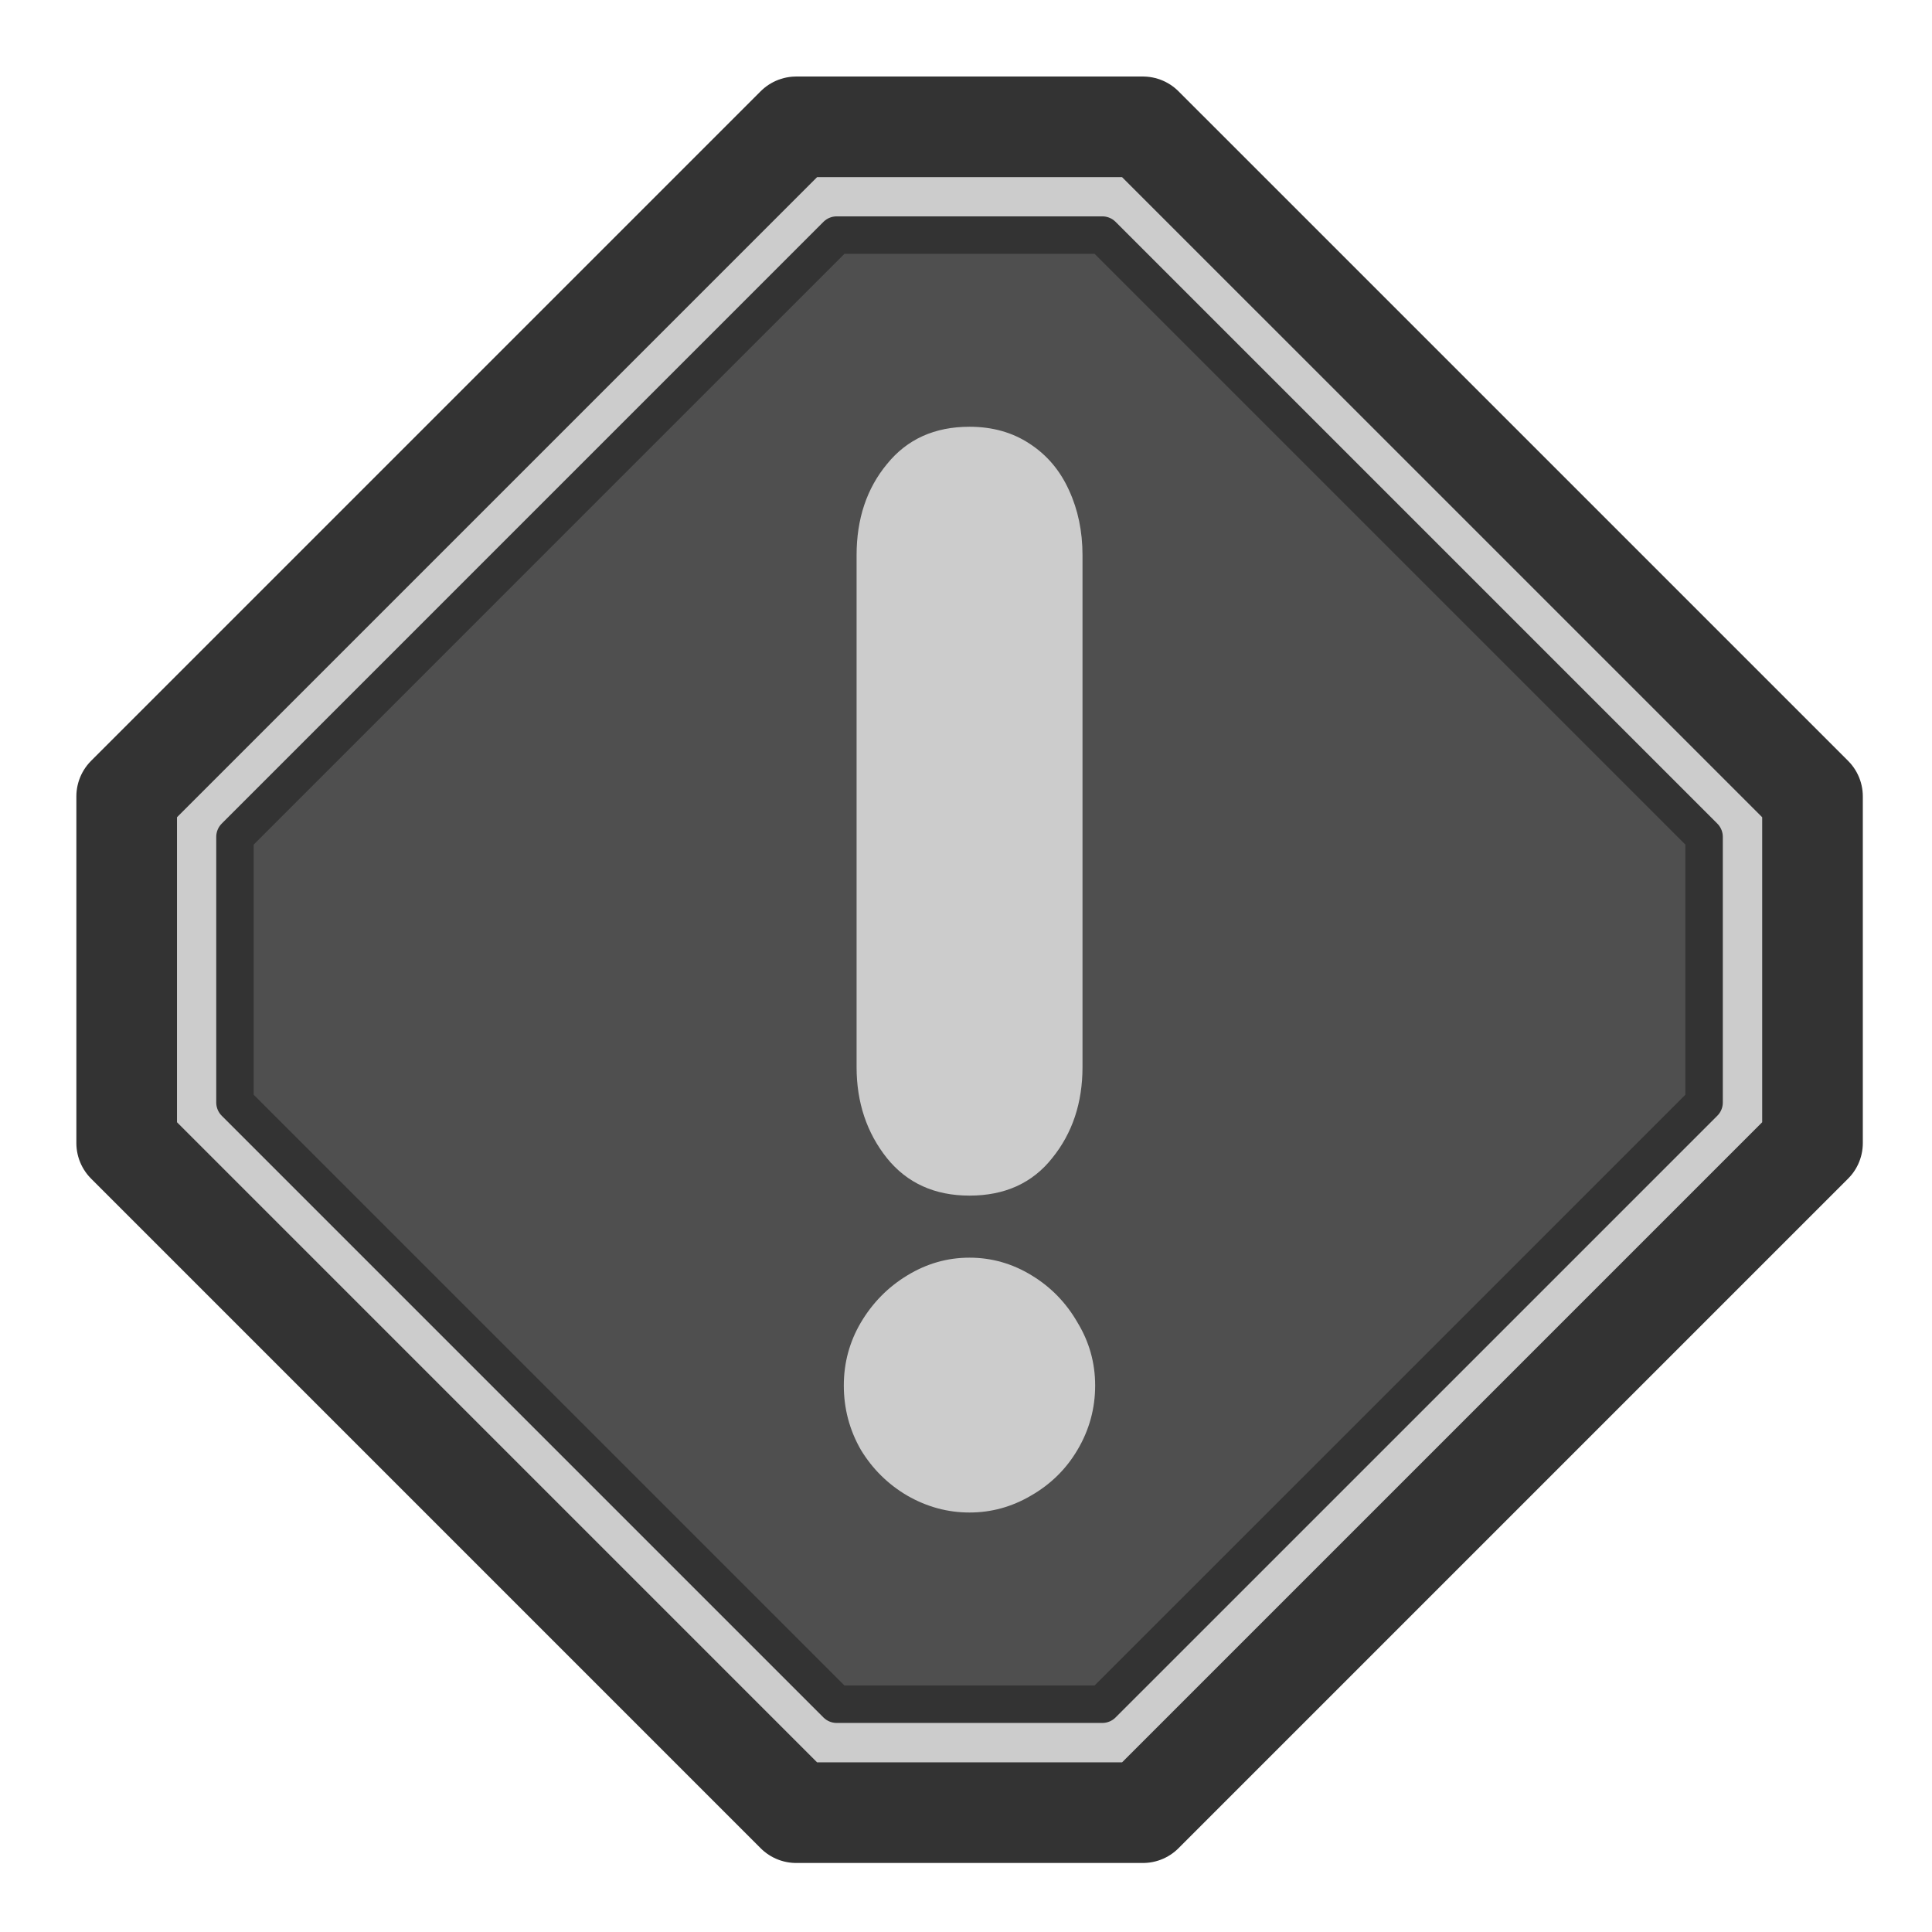 <?xml version="1.0" encoding="UTF-8" standalone="no"?>
<!DOCTYPE svg PUBLIC "-//W3C//DTD SVG 20010904//EN"
"http://www.w3.org/TR/2001/REC-SVG-20010904/DTD/svg10.dtd">
<!-- Created with Inkscape (http://www.inkscape.org/) -->
<svg
   version="1.0"
   x="0"
   y="0"
   width="60"
   height="60"
   id="svg1"
   sodipodi:version="0.32"
   inkscape:version="0.39"
   sodipodi:docname="eventwatcher.svg"
   sodipodi:docbase="/home/danny/work/flat/newscale/apps"
   xmlns="http://www.w3.org/2000/svg"
   xmlns:cc="http://web.resource.org/cc/"
   xmlns:inkscape="http://www.inkscape.org/namespaces/inkscape"
   xmlns:sodipodi="http://sodipodi.sourceforge.net/DTD/sodipodi-0.dtd"
   xmlns:rdf="http://www.w3.org/1999/02/22-rdf-syntax-ns#"
   xmlns:dc="http://purl.org/dc/elements/1.1/"
   xmlns:xlink="http://www.w3.org/1999/xlink">
  <sodipodi:namedview
     id="base"
     pagecolor="#ffffff"
     bordercolor="#666666"
     borderopacity="1.0"
     inkscape:pageopacity="0.0"
     inkscape:pageshadow="2"
     inkscape:zoom="5.4795947"
     inkscape:cx="27.710384"
     inkscape:cy="11.884992"
     inkscape:window-width="1024"
     inkscape:window-height="699"
     inkscape:window-x="0"
     inkscape:window-y="0" />
  <defs
     id="defs3" />
  <g
     id="g2192"
     transform="translate(-0.172,0.145)">
    <path
       style="fill:#cccccc;fill-opacity:1;fill-rule:evenodd;stroke:#333333;stroke-width:3.125;stroke-linecap:round;stroke-linejoin:round;stroke-miterlimit:4;stroke-opacity:1;"
       d="M 56.461,35.354 L 35.666,56.149 L 24.9,56.149 L 4.106,35.354 L 4.106,24.588 L 24.9,3.794 L 35.666,3.794 L 56.461,24.588 L 56.461,35.354 z "
       id="path911"
       sodipodi:nodetypes="ccccccccc"
       sodipodi:stroke-cmyk="(0.0000000 0.0000000 0.0000000 0.80000001)" />
    <path
       style="fill:#4f4f4f;fill-opacity:1;fill-rule:evenodd;stroke:#333333;stroke-width:1.163;stroke-linecap:round;stroke-linejoin:round;stroke-miterlimit:4;stroke-opacity:1;"
       d="M 26.156,7.156 L 7.469,25.844 L 7.469,34.094 L 26.156,52.781 L 34.406,52.781 L 53.094,34.094 L 53.094,25.844 L 34.406,7.156 L 26.156,7.156 z "
       id="path1536"
       sodipodi:nodetypes="ccccccccc"
       sodipodi:stroke-cmyk="(0.0000000 0.0000000 0.0000000 0.80000001)" />
    <path
       transform="scale(3.742,3.742)"
       style="font-size:12;font-style:normal;font-variant:normal;font-weight:bold;font-stretch:normal;fill:#cccccc;fill-opacity:1;stroke:none;stroke-width:1pt;stroke-linecap:butt;stroke-linejoin:miter;stroke-opacity:1;font-family:VAG Rounded Black SSi;text-anchor:start;writing-mode:lr;"
       d="M 9.03,4.569 L 9.03,8.817 C 9.03,9.114 8.946,9.366 8.778,9.573 C 8.614,9.78 8.385,9.884 8.092,9.884 C 7.803,9.884 7.574,9.78 7.407,9.573 C 7.239,9.362 7.155,9.11 7.155,8.817 L 7.155,4.569 C 7.155,4.268 7.239,4.016 7.407,3.813 C 7.574,3.606 7.803,3.503 8.092,3.503 C 8.283,3.503 8.449,3.55 8.59,3.643 C 8.735,3.737 8.844,3.866 8.918,4.03 C 8.992,4.19 9.03,4.37 9.03,4.569 M 7.049,11.46 C 7.049,11.272 7.096,11.098 7.19,10.938 C 7.287,10.774 7.416,10.643 7.576,10.546 C 7.737,10.448 7.908,10.399 8.092,10.399 C 8.276,10.399 8.448,10.448 8.608,10.546 C 8.768,10.643 8.895,10.774 8.989,10.938 C 9.086,11.098 9.135,11.272 9.135,11.46 C 9.135,11.651 9.086,11.829 8.989,11.993 C 8.895,12.153 8.766,12.28 8.602,12.374 C 8.442,12.468 8.272,12.514 8.092,12.514 C 7.912,12.514 7.74,12.468 7.576,12.374 C 7.416,12.28 7.287,12.153 7.19,11.993 C 7.096,11.829 7.049,11.651 7.049,11.46"
       id="text2186" />
  </g>
</svg>
